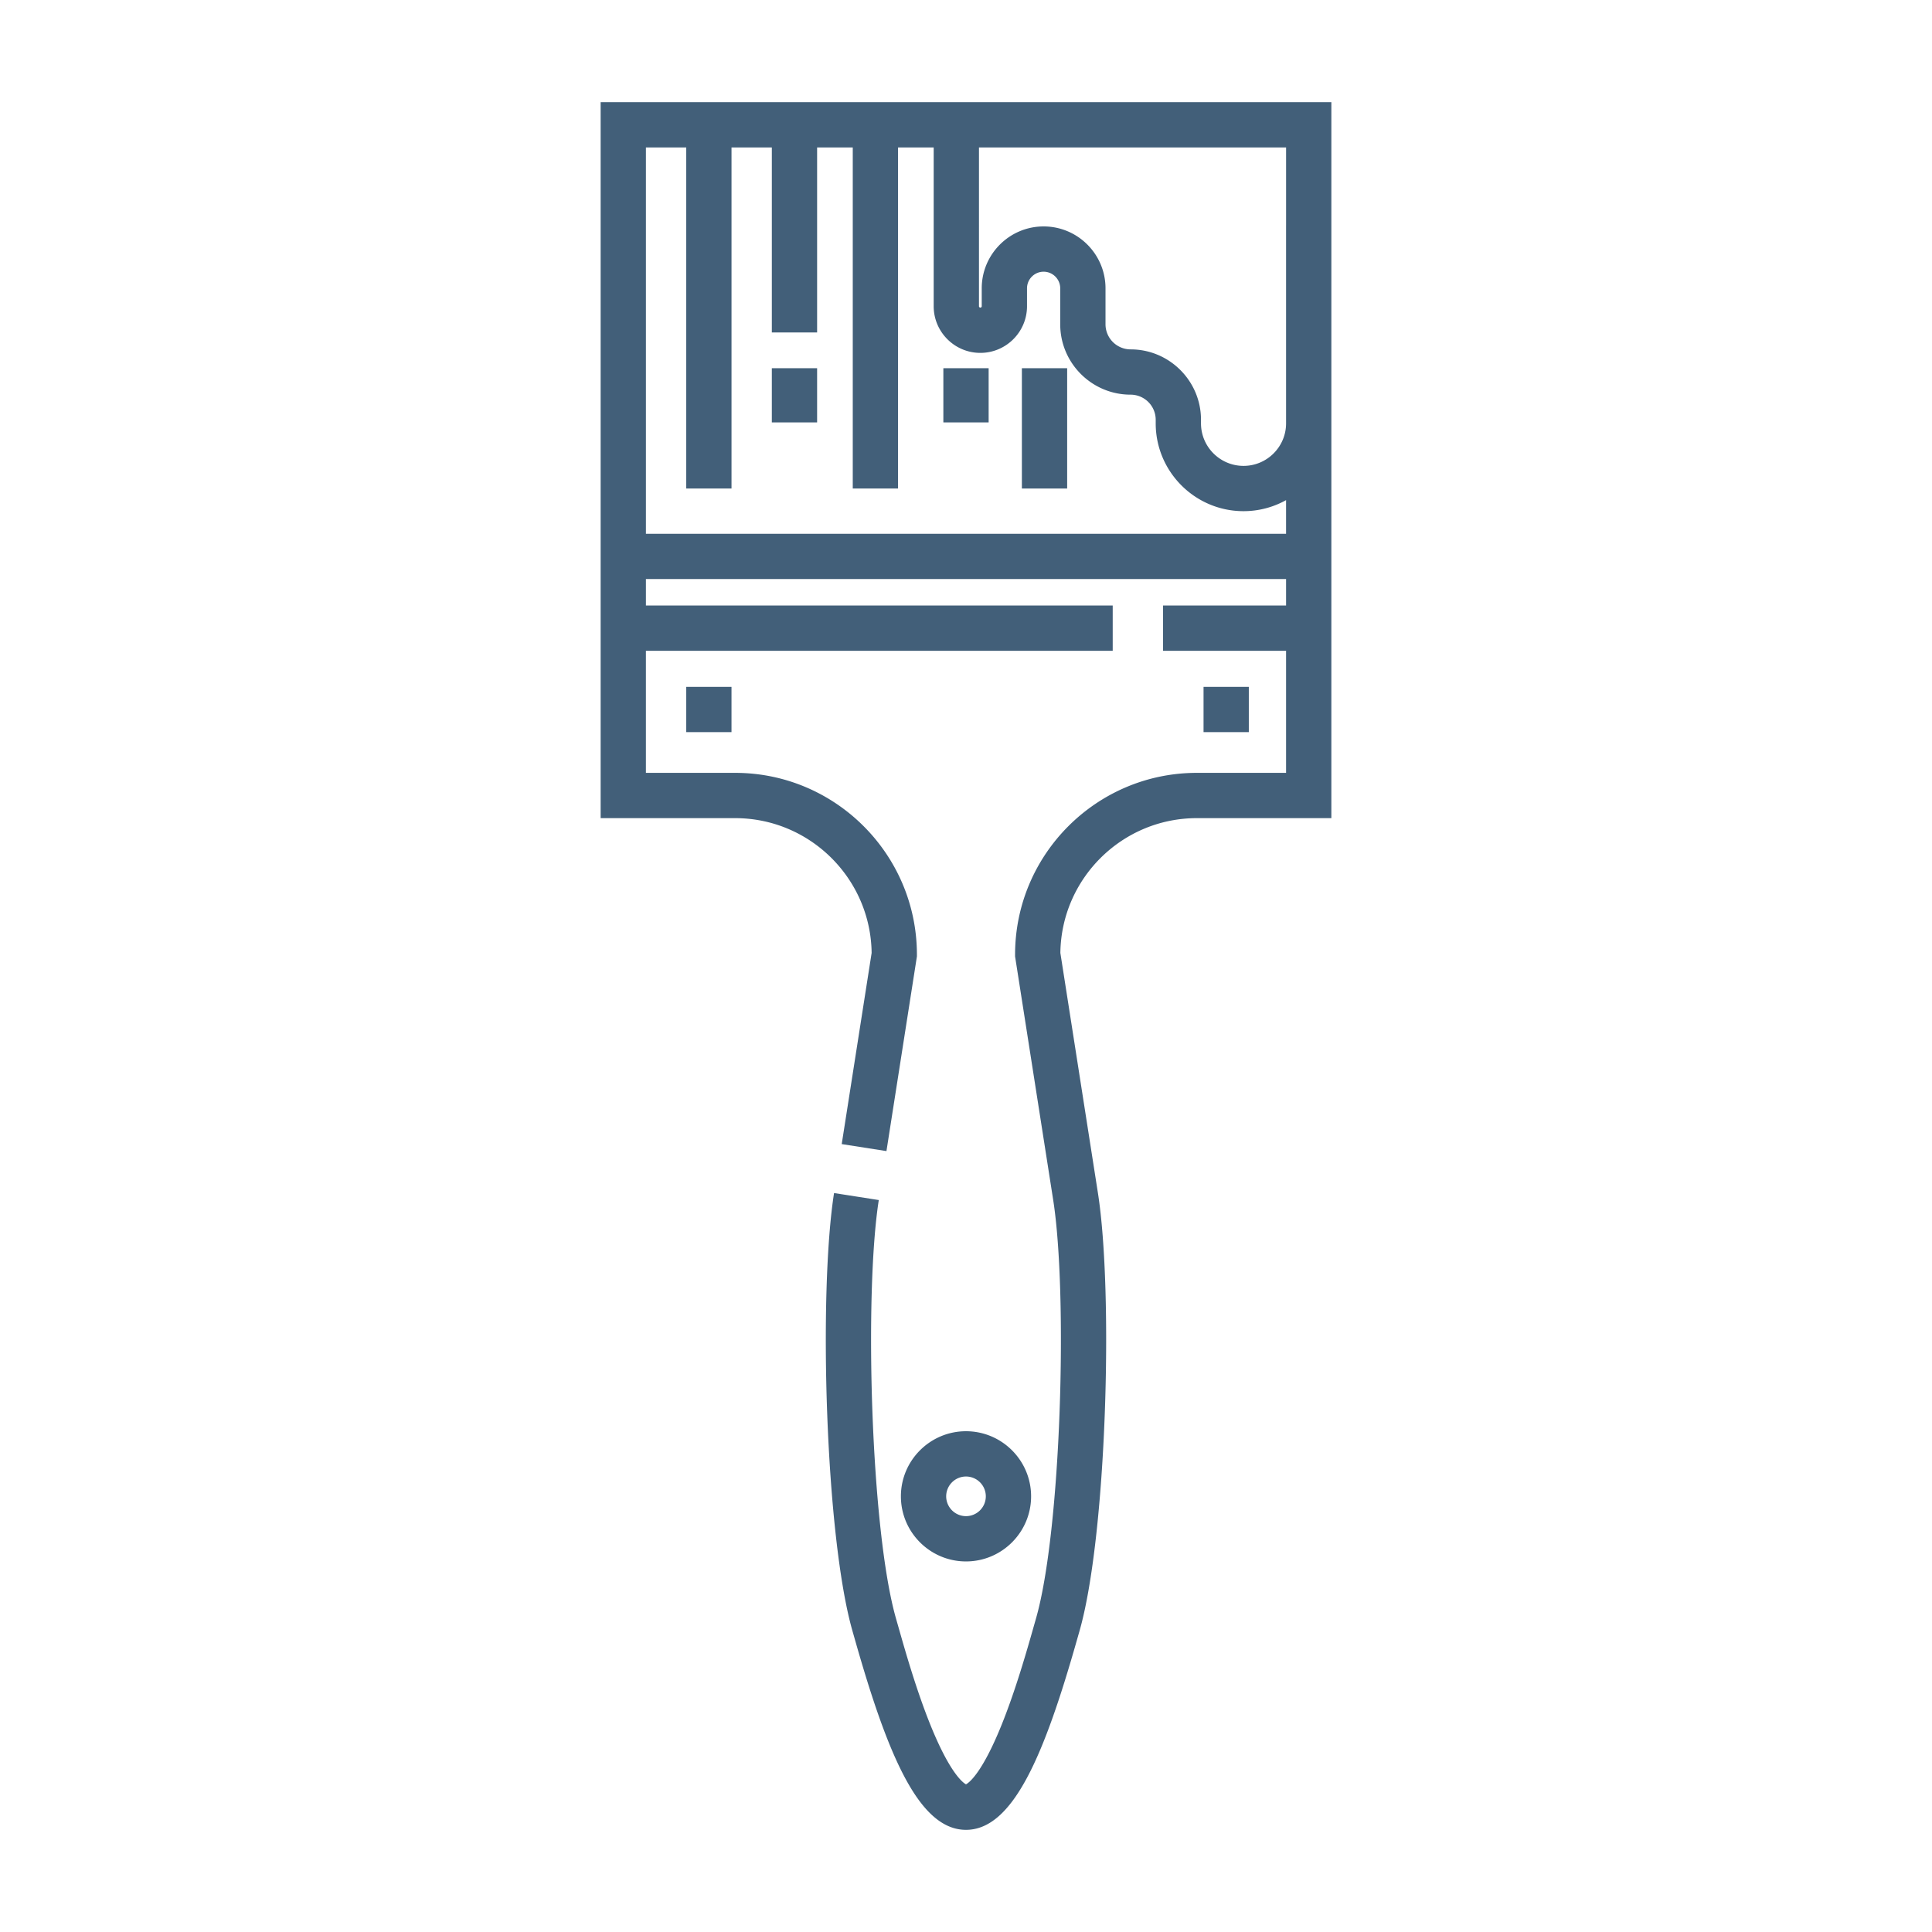 <svg viewBox="0 0 512 512" xml:space="preserve" xmlns="http://www.w3.org/2000/svg"><path d="M273.251 396.543c0-9.514-7.739-17.252-17.251-17.252-9.513 0-17.252 7.738-17.252 17.252 0 9.512 7.739 17.252 17.252 17.252 9.512 0 17.251-7.74 17.251-17.252zm-22.503 0a5.257 5.257 0 0 1 5.252-5.252 5.256 5.256 0 0 1 5.251 5.252 5.257 5.257 0 0 1-5.251 5.252 5.259 5.259 0 0 1-5.252-5.252z" fill="#425f79" class="fill-000000 fill-425f79"></path><path d="m230.99 252.542-7.926 50.653 11.855 1.855 8.073-51.593v-.467c0-26.563-21.611-48.175-48.175-48.175h-23.643v-32.349H294.88v-12H171.176v-7.01h169.648v7.01H308.22v12h32.604v32.349H317.18c-26.563 0-48.174 21.611-48.174 48.175v.467l10.104 64.567c3.896 24.9 2.142 87.662-4.6 111.036l-.648 2.268c-1.76 6.197-4.709 16.569-8.436 25.8-5.188 12.849-8.65 15.326-9.427 15.74-.775-.414-4.237-2.891-9.427-15.743-3.728-9.231-6.675-19.604-8.436-25.801l-.646-2.264c-6.743-23.374-8.498-86.136-4.602-111.036l-11.855-1.855c-4.154 26.549-2.308 91.137 4.927 116.218l.633 2.219c8.583 30.204 16.867 50.321 29.406 50.321 12.537 0 20.822-20.115 29.404-50.32l.634-2.221c7.235-25.08 9.081-89.668 4.927-116.217l-9.955-63.628c.24-19.741 16.373-35.726 36.17-35.726h35.645V27.072H159.176v189.744h35.643c19.797 0 35.931 15.985 36.171 35.726zM340.824 59.747v52.443c0 6.216-5.059 11.273-11.275 11.273-6.215 0-11.273-5.057-11.273-11.273v-.948c0-10.285-8.368-18.653-18.652-18.653a6.66 6.66 0 0 1-6.653-6.653v-9.53c0-9.043-7.357-16.401-16.401-16.401-9.043 0-16.4 7.357-16.4 16.401v4.744c0 .202-.164.367-.366.367s-.366-.165-.366-.367V39.072h81.389v20.675zM171.176 39.072h10.684v90.391h12V39.072h10.684v49.036h12V39.072h9.446v90.391h12V39.072h9.446v42.079c0 6.819 5.547 12.367 12.366 12.367 6.818 0 12.366-5.548 12.366-12.367v-4.744c0-2.427 1.974-4.401 4.4-4.401s4.401 1.974 4.401 4.401v9.53c0 10.285 8.367 18.653 18.653 18.653a6.66 6.66 0 0 1 6.652 6.653v.948c0 12.833 10.44 23.273 23.273 23.273 4.089 0 7.933-1.063 11.275-2.922v8.917H171.176V39.072z" fill="#425f79" class="fill-000000 fill-425f79"></path><path d="M204.543 97.579h12v14.364h-12zM250 97.579h12v14.364h-12zM270.809 97.579h12v31.885h-12zM181.861 182.025h11.996v11.996h-11.996zM318.953 182.025h11.996v11.996h-11.996z" fill="#425f79" class="fill-000000 fill-425f79"></path></svg>